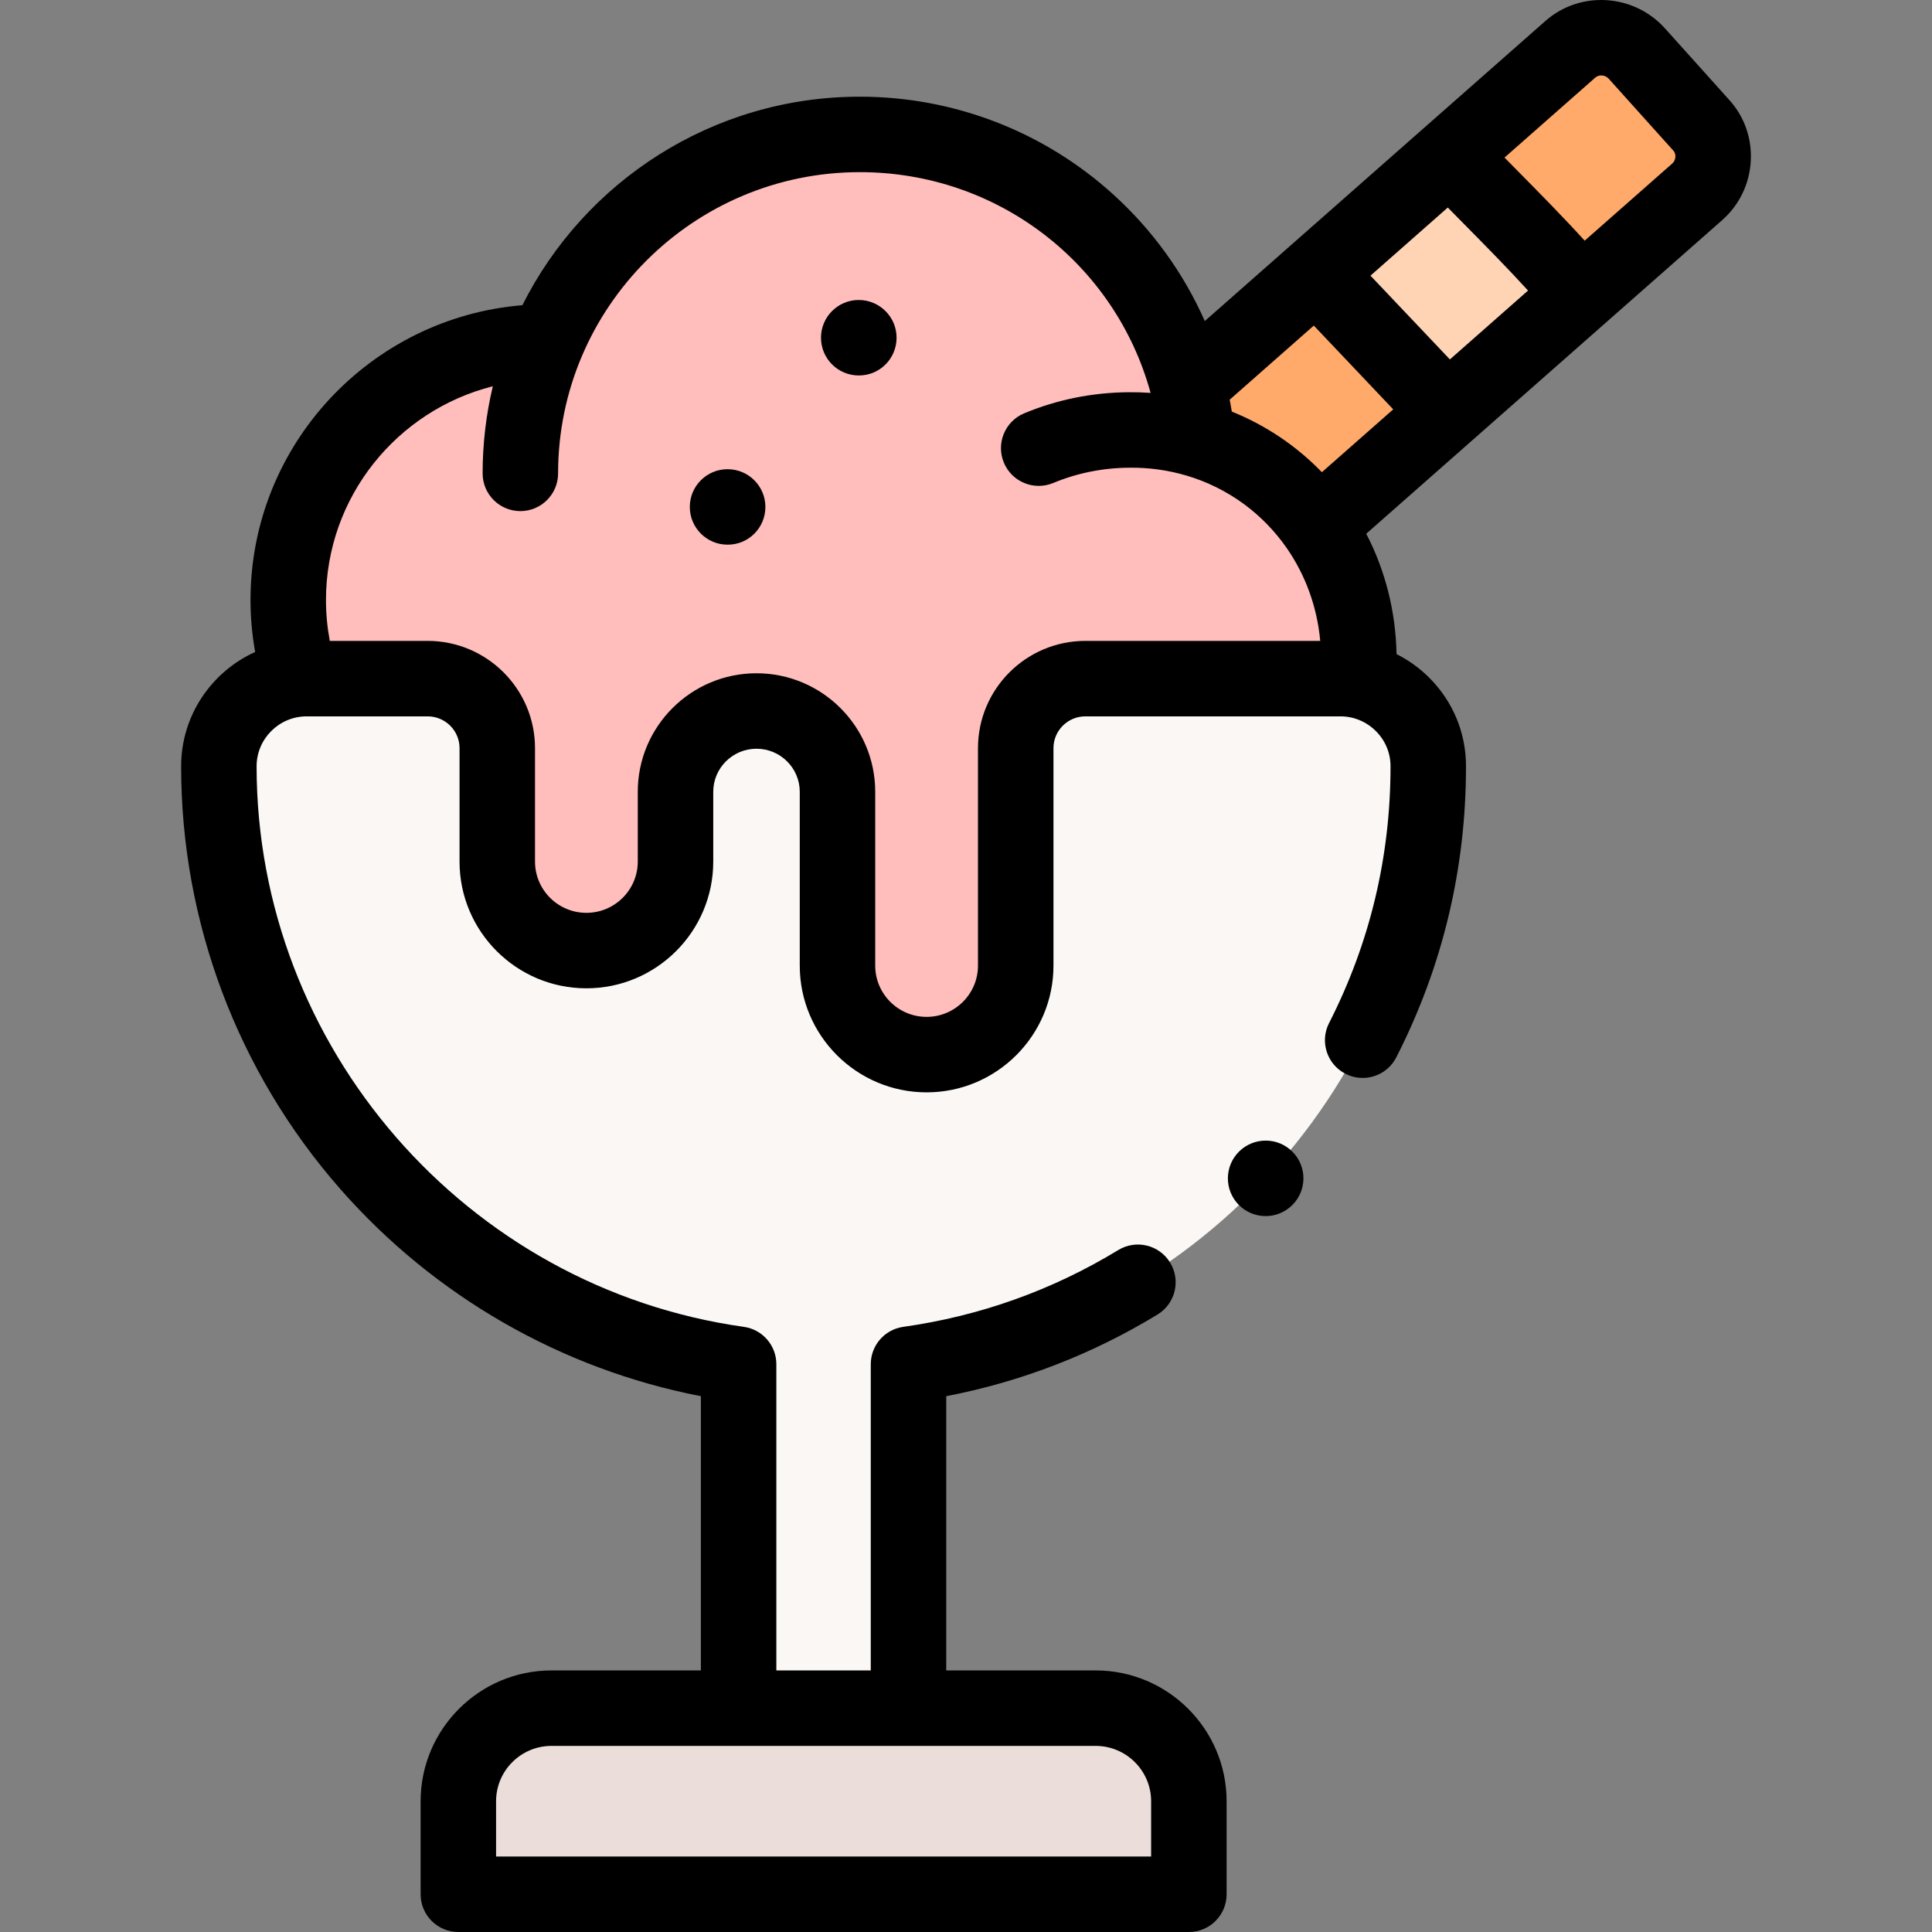 <svg id="Capa_1" enable-background="new 0 0 511.994 511.994" height="512" viewBox="0 0 511.994 511.994" width="512" xmlns="http://www.w3.org/2000/svg"><rect x="0" y="0" width="511.994" height="511.994" fill="#808080" stroke="none"/><g><g><path clip-rule="evenodd" d="m349.162 139.477 100.589-88.621c5.172-4.562 5.718-12.566 1.092-17.673l-17.067-18.992c-4.597-5.107-12.527-5.652-17.67-1.09l-101.307 89.252c1.235 4.562 2.097 9.295 2.557 14.115 13.159 3.931 24.221 12.164 31.806 23.009z" fill="#ffa96b" fill-rule="evenodd"/></g><g><path clip-rule="evenodd" d="m179.014 209.823c0-11.763 9.654-21.402 21.462-21.402 11.809 0 21.462 9.64 21.462 21.402v46.075c0 12.968 10.631 23.583 23.617 23.583s23.617-10.615 23.617-23.583v-57.637c0-10.127 8.303-18.419 18.446-18.419h67.605c1.58 0 3.132.143 4.626.459.172-1.836.259-3.672.259-5.566 0-27.37-17.555-50.751-42.753-58.268-4.511-45.386-42.867-80.846-89.499-80.846-37.322 0-69.329 22.665-82.948 54.969-37.839 0-68.525 30.64-68.525 68.424 0 7.287 1.149 14.287 3.247 20.886.546-.057 1.092-.057 1.638-.057h32.064c10.142 0 18.446 8.291 18.446 18.419v30.066c0 12.968 10.631 23.583 23.617 23.583 12.987 0 23.617-10.615 23.617-23.583v-18.505z" fill="#ffbdbc" fill-rule="evenodd"/></g><g><path clip-rule="evenodd" d="m57.997 203.081c0 80.76 59.905 147.52 137.739 158.451v91.146h-49.591c-13.561 0-24.68 11.103-24.68 24.673v24.644h193.593v-24.645c0-13.57-11.119-24.673-24.709-24.673h-49.591v-91.146c77.862-10.931 137.739-77.691 137.739-158.451.029-11.189-8.016-20.628-18.647-22.779-1.494-.316-3.046-.459-4.626-.459h-67.605c-10.142 0-18.446 8.291-18.446 18.419v57.637c0 12.968-10.631 23.583-23.617 23.583s-23.617-10.615-23.617-23.583v-46.075c0-11.763-9.654-21.402-21.462-21.402-11.809 0-21.462 9.64-21.462 21.402v18.505c0 12.968-10.631 23.583-23.617 23.583-12.987 0-23.617-10.615-23.617-23.583v-30.066c0-10.127-8.303-18.419-18.446-18.419h-32.066c-.546 0-1.092 0-1.638.057-12.038.832-21.634 10.931-21.634 23.181z" fill="#faf7f5" fill-rule="evenodd"/></g><g><path clip-rule="evenodd" d="m121.465 501.994h193.593v-24.644c0-13.57-11.119-24.673-24.709-24.673h-49.591-45.022-37.466-12.125c-13.561 0-24.68 11.103-24.68 24.673z" fill="#ebddd9" fill-rule="evenodd"/></g><g><path clip-rule="evenodd" d="m349.105 72.717 34.305 36.177c.172.172.345.373.488.574l35.11-31.53c-.172-.229-.345-.43-.546-.631l-34.248-36.12z" fill="#ffd4b5" fill-rule="evenodd"/></g><g><path d="m227.57 79.5c-5.523 0-10 4.477-10 10s4.477 10 10 10h.057c5.523 0 9.971-4.477 9.971-10s-4.505-10-10.028-10z"/><path d="m192.805 124.342c-5.523 0-10 4.477-10 10s4.477 10 10 10h.058c5.523 0 9.971-4.477 9.971-10s-4.506-10-10.029-10z"/><path d="m458.281 26.499-17.072-18.998c-8.287-9.207-22.525-10.052-31.712-1.903l-32.145 28.32c-.009.009-.019.015-.028.024-.001.001-.002.003-.004.004l-58.04 51.134c-5.573-12.581-13.746-23.989-24.148-33.451-18.436-16.77-42.327-26.006-67.273-26.006-39.087 0-73.001 22.525-89.424 55.257-40.278 3.302-72.048 37.072-72.048 78.135 0 4.625.421 9.227 1.228 13.769-11.553 5.217-19.616 16.831-19.616 30.297 0 41.246 14.975 81.024 42.166 112.008 24.996 28.481 58.67 47.768 95.573 54.91v72.679h-39.59c-19.123 0-34.681 15.554-34.681 34.673v24.644c0 5.523 4.477 10 10 10h193.593c5.523 0 10-4.477 10-10v-24.645c0-19.119-15.57-34.673-34.709-34.673h-39.591v-72.676c19.86-3.826 38.659-11.089 55.997-21.646 4.717-2.873 6.213-9.025 3.34-13.742-2.872-4.718-9.023-6.212-13.742-3.341-17.483 10.645-36.657 17.494-56.989 20.357-4.936.695-8.606 4.918-8.606 9.902v81.146h-25.022v-81.146c0-4.985-3.672-9.209-8.609-9.903-73.616-10.338-129.129-74.2-129.129-148.548 0-7.3 5.954-13.238 13.272-13.238h32.064c4.657 0 8.446 3.777 8.446 8.419v30.066c0 18.518 15.081 33.583 33.617 33.583s33.617-15.065 33.617-33.583v-18.504c0-6.287 5.142-11.402 11.462-11.402s11.462 5.115 11.462 11.402v46.075c0 18.518 15.081 33.583 33.618 33.583s33.617-15.065 33.617-33.583v-57.636c0-4.642 3.789-8.419 8.446-8.419h67.605c3.545 0 6.888 1.393 9.412 3.922 2.498 2.503 3.869 5.804 3.861 9.316 0 23.979-5.48 46.87-16.289 68.036-2.511 4.919-.56 10.942 4.358 13.454 4.918 2.511 10.942.561 13.454-4.358 12.26-24.009 18.476-49.96 18.476-77.109.02-8.84-3.426-17.174-9.703-23.465-2.588-2.594-5.528-4.7-8.706-6.292-.213-11.468-3.052-22.325-8.031-31.902l94.31-83.089c4.557-4.02 7.254-9.584 7.596-15.67.335-6.022-1.692-11.781-5.683-16.187zm-217.523 436.178h49.591c8.11 0 14.709 6.582 14.709 14.673v14.644h-173.594v-14.644c0-8.091 6.586-14.673 14.681-14.673h49.59zm46.861-292.834c-15.685 0-28.446 12.749-28.446 28.419v57.636c0 7.49-6.109 13.583-13.617 13.583-7.509 0-13.618-6.093-13.618-13.583v-46.075c0-17.315-14.114-31.402-31.462-31.402s-31.462 14.087-31.462 31.402v18.504c0 7.489-6.108 13.583-13.617 13.583-7.508 0-13.617-6.093-13.617-13.583v-30.066c0-15.67-12.761-28.419-28.446-28.419h-25.936c-.669-3.57-1.014-7.191-1.014-10.828 0-27.289 18.841-50.261 44.217-56.651-1.764 7.413-2.703 15.141-2.703 23.084 0 5.523 4.477 10 10 10s10-4.477 10-10c0-44.016 35.869-79.826 79.958-79.826 36.659 0 67.714 24.365 77.061 58.501-1.908-.133-3.828-.197-5.759-.179-9.628.064-18.958 1.943-27.729 5.584-5.101 2.117-7.52 7.969-5.402 13.07s7.969 7.52 13.069 5.402c6.371-2.645 13.166-4.009 20.219-4.056 5.199-.059 10.323.663 15.18 2.107 11.056 3.298 20.222 10.162 26.488 19.179.022.031.043.062.065.092 4.894 7.076 7.997 15.474 8.826 24.521h-62.255zm62.692-44.706c-6.631-6.854-14.703-12.364-23.877-16.064-.174-1.054-.35-2.107-.558-3.152l22.293-19.64 21.049 22.198zm33.924-29.888-21.049-22.198 20.491-18.053c1.429 1.455 2.881 2.928 4.375 4.441 5.782 5.855 11.684 11.843 16.892 17.564zm58.905-51.897-23.188 20.429c-5.526-6.087-11.662-12.311-17.668-18.395-1.218-1.233-2.406-2.438-3.578-3.629l24.035-21.175c1.004-.892 2.654-.754 3.597.293l17.093 19.022c.509.563.586 1.218.561 1.67-.022.406-.164 1.179-.852 1.785z"/><path d="m328.389 305.141c-3.938 3.872-3.993 10.203-.121 14.142 1.958 1.992 4.544 2.99 7.132 2.99 2.531 0 5.063-.955 7.01-2.869l.029-.028c3.938-3.872 3.979-10.189.106-14.127-3.871-3.939-10.217-3.979-14.156-.108z"/></g></g></svg>
